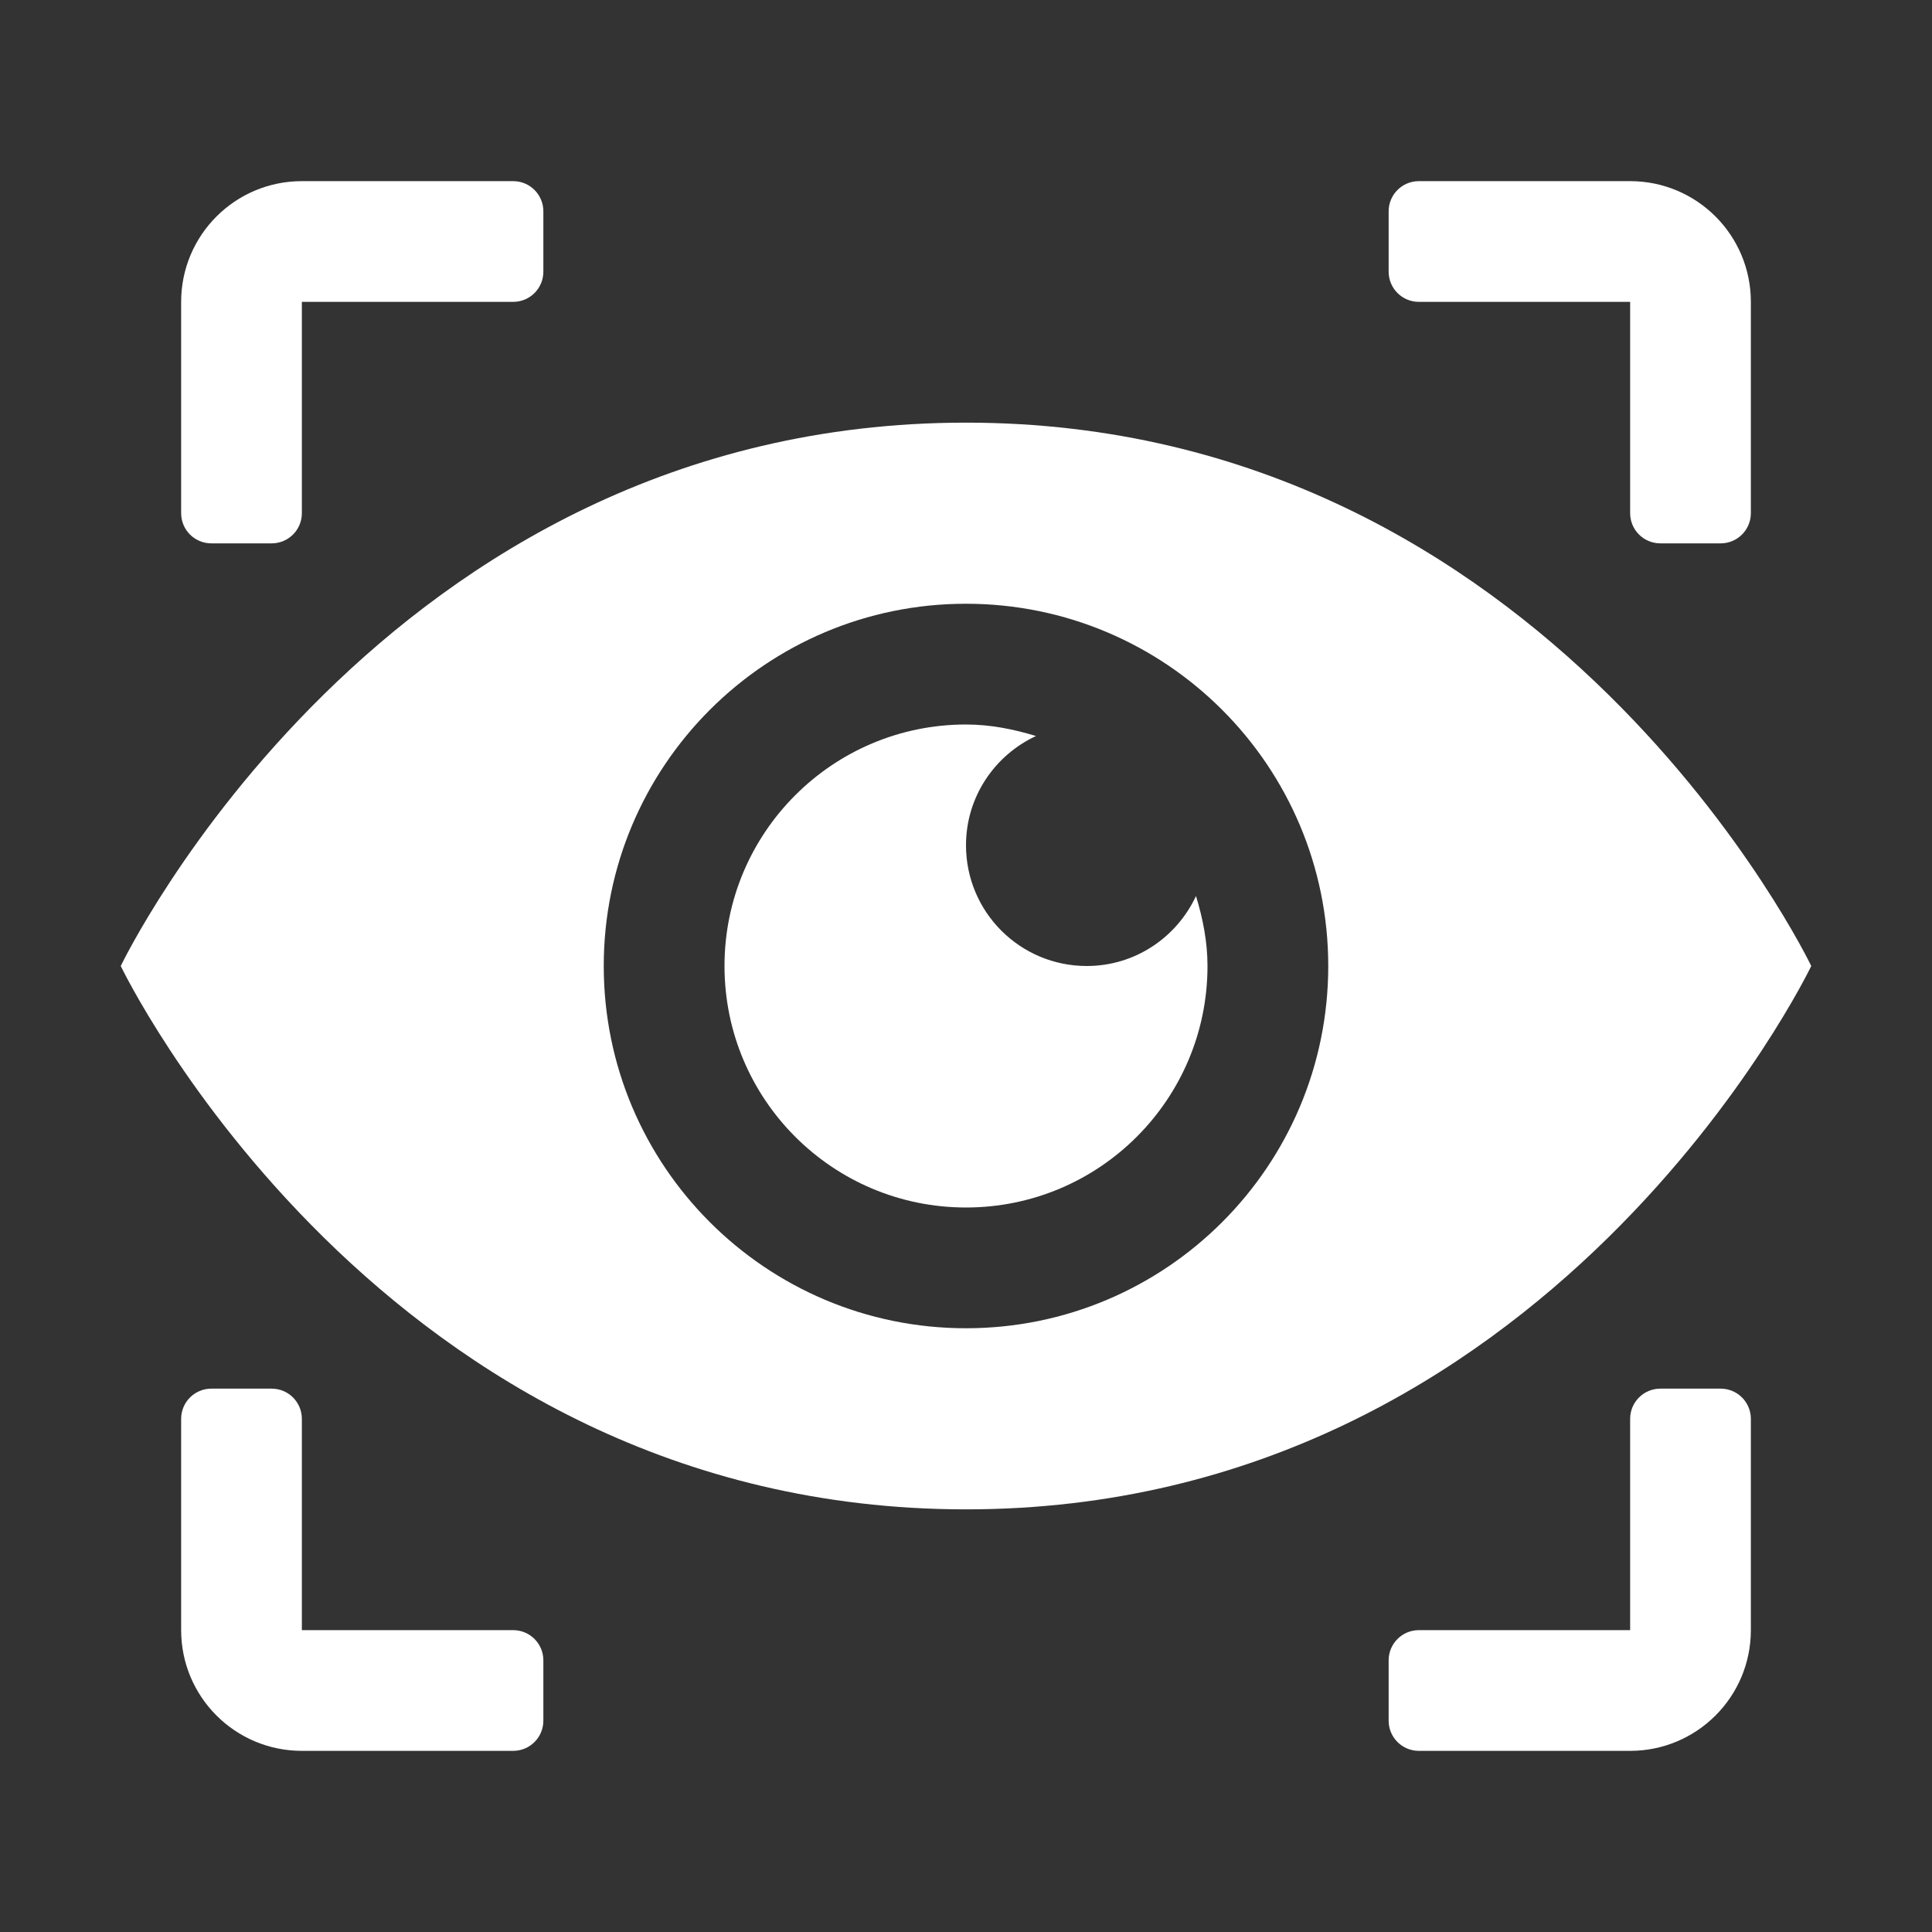 <svg width="50" height="50" viewBox="0 0 50 50" fill="none" xmlns="http://www.w3.org/2000/svg">
<rect x="0" y="0" width="50" height="50" fill="#333333" stroke="none"/>
<path d="M7.812 4.688H13.281C13.713 4.688 14.062 5.037 14.062 5.469V7.031C14.062 7.463 13.713 7.812 13.281 7.812H7.812V13.281C7.812 13.713 7.463 14.062 7.031 14.062H5.469C5.037 14.062 4.688 13.713 4.688 13.281V7.812C4.688 6.086 6.086 4.688 7.812 4.688Z" fill="white"/>
<path d="M44.531 14.062H42.969C42.538 14.062 42.188 13.713 42.188 13.281V7.812H36.719C36.288 7.812 35.938 7.463 35.938 7.031V5.469C35.938 5.037 36.288 4.688 36.719 4.688H42.188C43.914 4.688 45.312 6.086 45.312 7.812V13.281C45.312 13.713 44.962 14.062 44.531 14.062Z" fill="white"/>
<path d="M5.469 35.938H7.031C7.463 35.938 7.812 36.288 7.812 36.719V42.188H13.281C13.713 42.188 14.062 42.538 14.062 42.969V44.531C14.062 44.962 13.713 45.312 13.281 45.312H7.812C6.086 45.312 4.688 43.914 4.688 42.188V36.719C4.688 36.288 5.037 35.938 5.469 35.938Z" fill="white"/>
<path d="M42.188 45.312H36.719C36.288 45.312 35.938 44.962 35.938 44.531V42.969C35.938 42.538 36.288 42.188 36.719 42.188H42.188V36.719C42.188 36.288 42.538 35.938 42.969 35.938H44.531C44.962 35.938 45.312 36.288 45.312 36.719V42.188C45.312 43.914 43.914 45.312 42.188 45.312Z" fill="white"/>
<path d="M25 10.938C9.856 10.938 3.125 25 3.125 25C3.125 25 9.856 39.062 25 39.062C40.144 39.062 46.875 25 46.875 25C46.875 25 40.144 10.938 25 10.938ZM25 34.375C19.822 34.375 15.625 30.178 15.625 25C15.625 19.822 19.822 15.625 25 15.625C30.178 15.625 34.375 19.822 34.375 25C34.375 30.178 30.178 34.375 25 34.375Z" fill="white"/>
<path d="M30.952 23.189C31.128 23.766 31.25 24.366 31.25 25C31.25 28.452 28.452 31.25 25 31.25C21.548 31.25 18.75 28.452 18.75 25C18.75 21.548 21.548 18.75 25 18.75C25.634 18.75 26.234 18.872 26.811 19.048C25.744 19.545 25 20.62 25 21.875C25 23.602 26.398 25 28.125 25C29.38 25 30.455 24.256 30.952 23.189Z" fill="white"/>
</svg>
